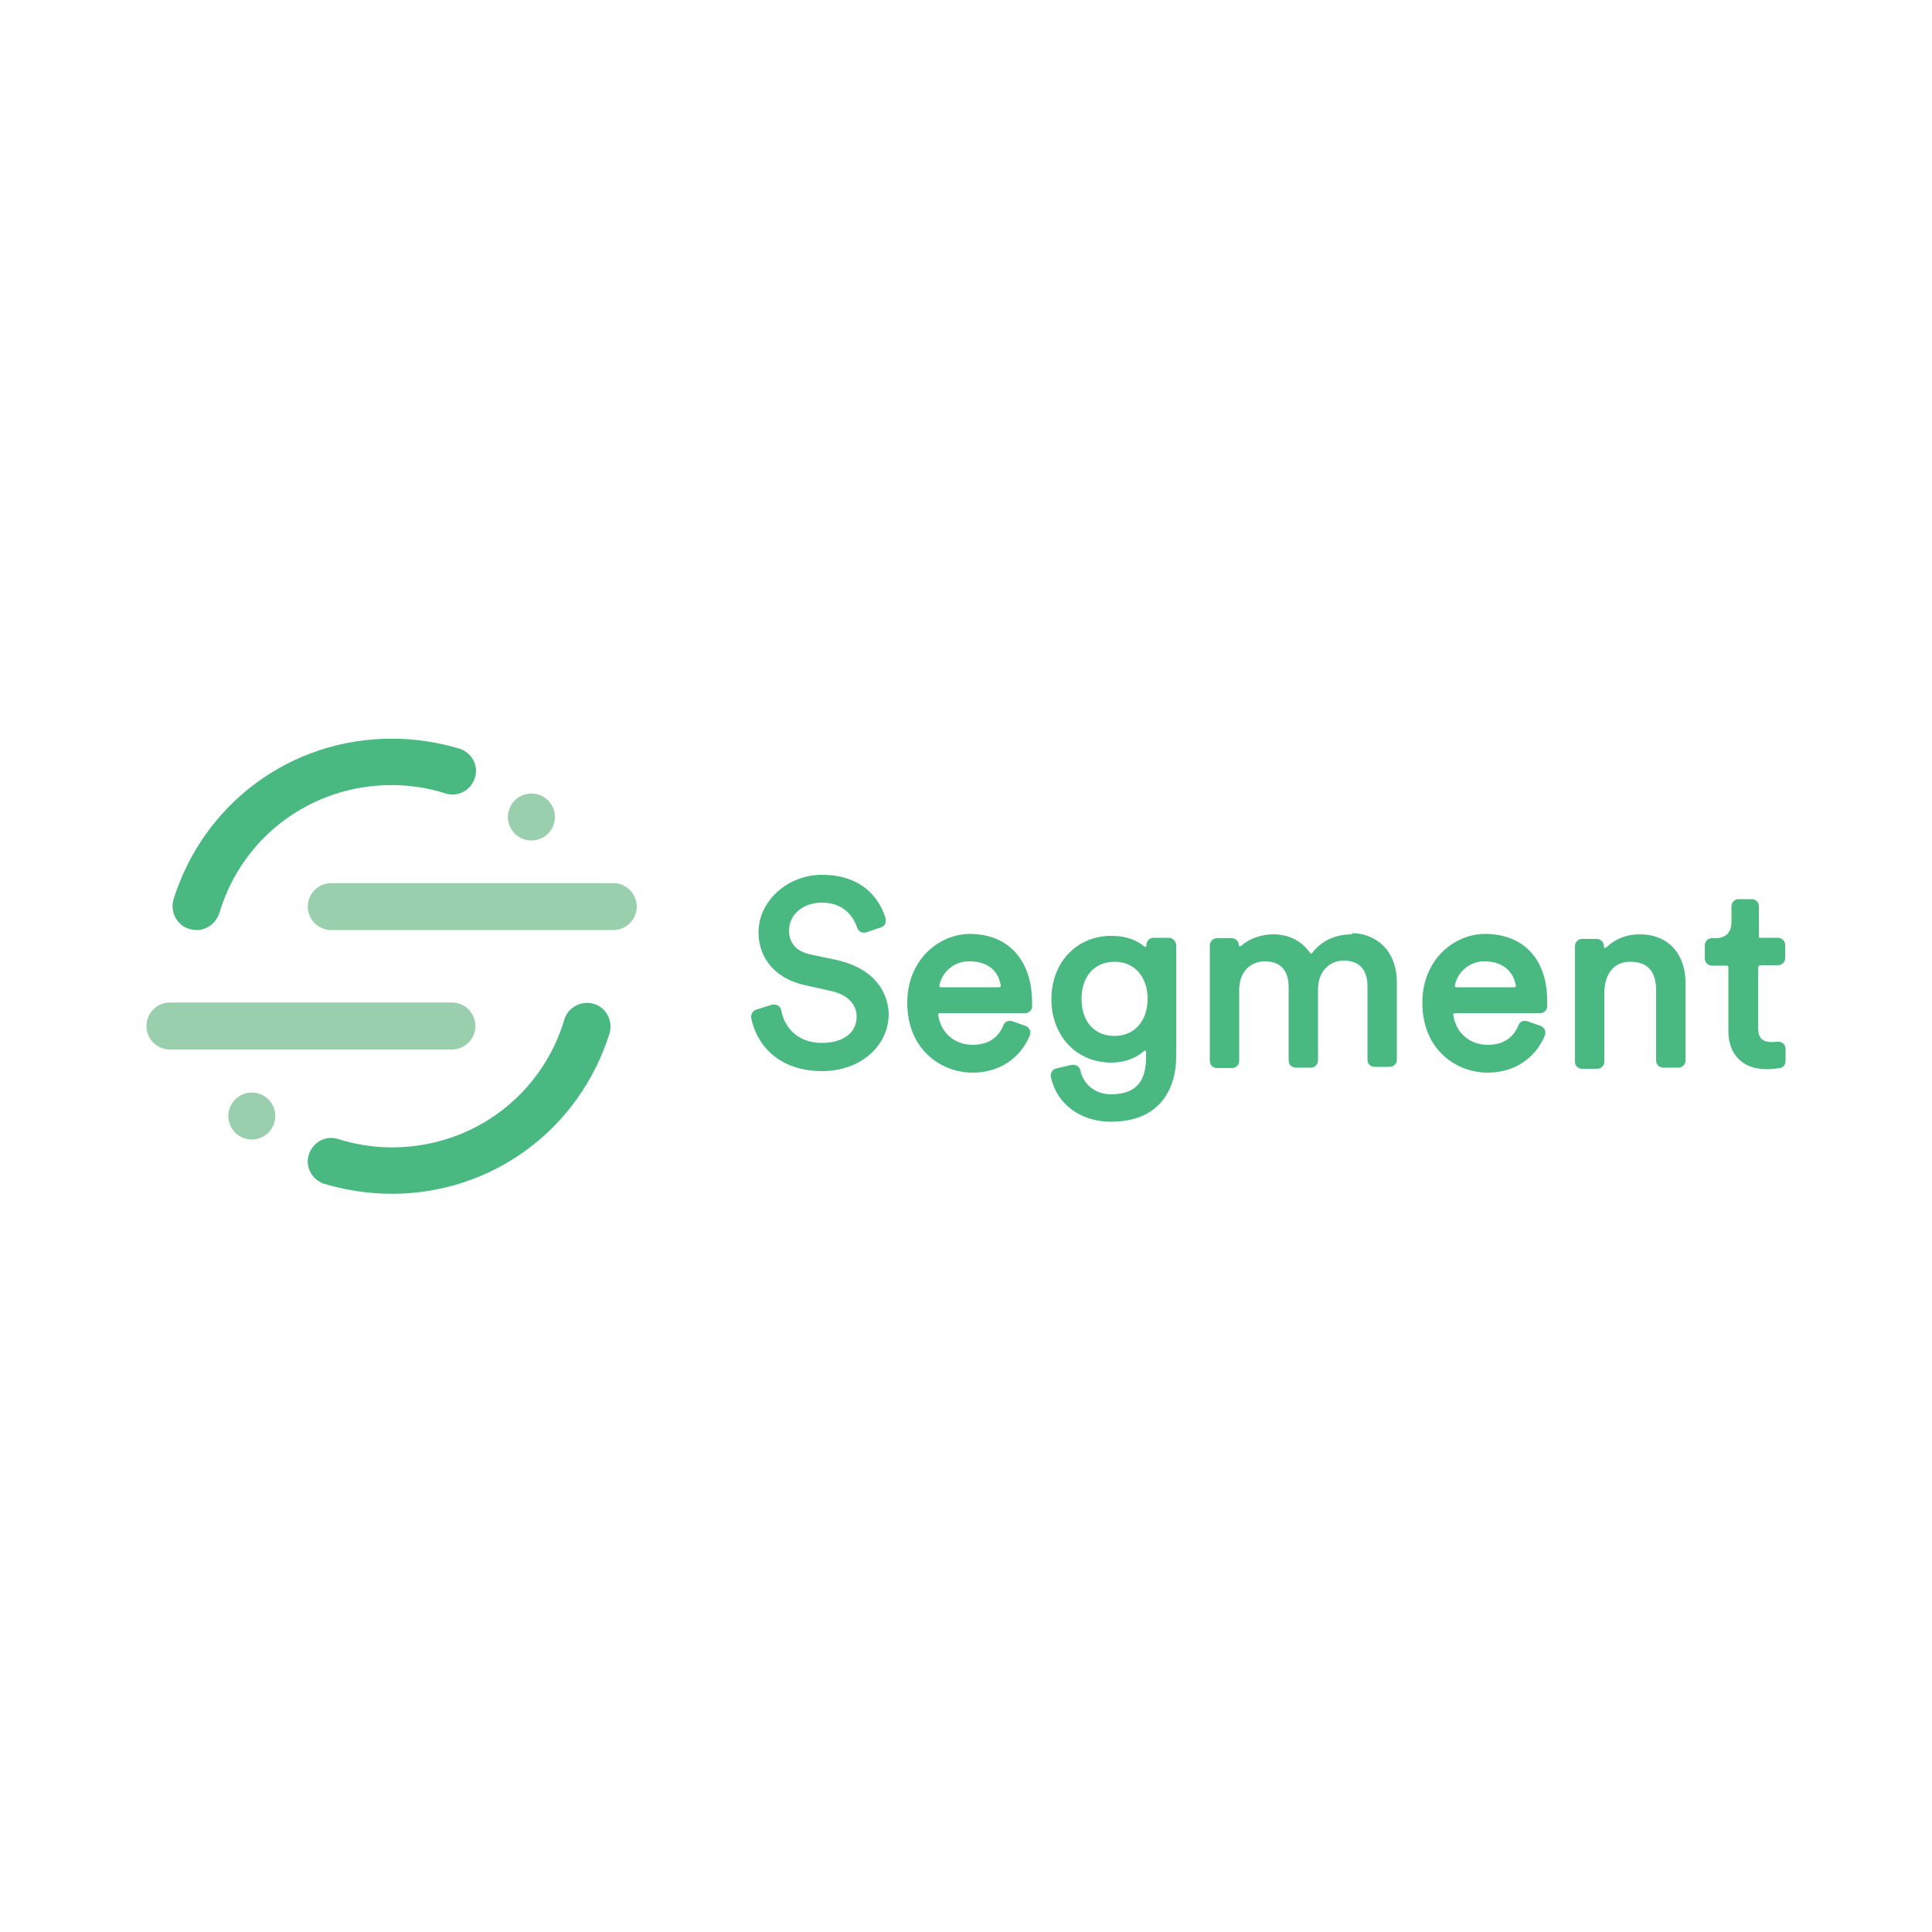 <?xml version="1.0" encoding="utf-8"?>
<!-- Generator: Adobe Illustrator 26.0.0, SVG Export Plug-In . SVG Version: 6.00 Build 0)  -->
<svg version="1.1" id="Layer_1" xmlns="http://www.w3.org/2000/svg" xmlns:xlink="http://www.w3.org/1999/xlink" x="0px" y="0px"
	 viewBox="0 0 500 500" style="enable-background:new 0 0 500 500;" xml:space="preserve">
<style type="text/css">
	.st0{fill:#49B881;}
	.st1{fill:#99CFAC;}
</style>
<g>
	<path class="st0" d="M216.8,248.5l-7.1-1.5c-3.6-0.8-5.5-2.9-5.5-6.2c0-4.1,3.6-7.2,8.5-7.2c6.6,0,8.6,4.9,9.1,6.4
		c0.1,0.5,0.5,0.9,1,1.2c0.4,0.2,1,0.2,1.4,0.1l3.8-1.3c1-0.3,1.4-1.3,1.2-2.3c-1-3.4-4.6-11.3-16.5-11.3c-8.9,0-16.4,6.8-16.4,14.9
		c0,6.9,4.6,12.1,12.2,13.7l6.7,1.5c4.1,0.9,6.5,3.4,6.5,6.6c0,4.2-3.5,6.8-9,6.8c-6.5,0-9.8-4.3-10.5-8.4c-0.1-0.5-0.4-1-0.9-1.3
		c-0.5-0.2-1-0.3-1.5-0.2l-4.1,1.3c-0.9,0.3-1.4,1.2-1.3,2.1c1.3,6.6,6.7,13.8,18.4,13.8c9.8,0,17.2-6.4,17.2-14.9
		C229.7,255.5,225,250.4,216.8,248.5L216.8,248.5z M251,241.7c-7.9,0-16.2,6.6-16.2,17.8c0,5.3,1.7,10,5.1,13.3
		c3,3,7.3,4.8,11.8,4.8c6.8,0,12.3-3.6,14.8-9.6c0.2-0.5,0.2-1,0-1.5c-0.2-0.4-0.7-0.9-1.1-1l-3.4-1.2c-1-0.3-2,0.1-2.3,1
		c-1.4,3.4-4.1,5.1-8,5.1c-4.7,0-8.3-3.2-8.9-7.8c0-0.1,0-0.2,0.1-0.3c0,0,0.1-0.1,0.3-0.1h22.1c1,0,1.8-0.8,1.8-1.7v-1
		C267.1,248.4,260.9,241.7,251,241.7L251,241.7z M259,255.1c0,0.1,0,0.2-0.1,0.3c0,0-0.1,0.1-0.3,0.1h-15.1c-0.1,0-0.2-0.1-0.3-0.1
		c0,0-0.1-0.1-0.1-0.3c0.7-3.7,4-6.4,7.8-6.3C255.5,248.8,258.4,251.1,259,255.1L259,255.1z M302.5,242.7h-4c-1,0-1.9,0.9-1.8,2
		c0,0.2-0.2,0.3-0.2,0.3c-0.1,0-0.2,0.1-0.3,0c-2.1-1.8-4.9-2.8-8.6-2.8c-9,0-15.5,6.9-15.5,16.4c0,9.5,6.5,16.4,15.5,16.4
		c3.4,0,6.3-1.1,8.5-3c0.1-0.1,0.3-0.1,0.3-0.1c0.1,0,0.2,0.1,0.2,0.3v1.4c0,6.6-2.9,9.6-9.1,9.6c-3.9,0-7.1-2.4-7.9-6.2
		c-0.1-0.4-0.4-0.9-0.9-1.2c-0.4-0.2-0.9-0.3-1.4-0.2l-3.9,0.9c-1,0.2-1.7,1.2-1.4,2.3c1.4,6.8,7.6,11.5,15.4,11.5
		c5.9,0,10.3-1.7,13.3-5.3c2.4-2.9,3.7-6.9,3.7-11.6v-28.7C304.4,243.6,303.5,242.7,302.5,242.7L302.5,242.7z M288.5,268.1
		c-5.3,0-8.6-3.7-8.6-9.6c0-5.9,3.4-9.6,8.6-9.6c5,0,8.5,3.8,8.5,9.6S293.5,268.1,288.5,268.1z M350,241.8c-4.5,0-8,1.7-10.4,4.8
		c-0.1,0.1-0.2,0.2-0.3,0.2s-0.2-0.1-0.2-0.1c-2-3-5.4-4.9-9.5-4.9c-3.2,0-6.3,1.1-8.4,3c-0.2,0.1-0.3,0.1-0.4,0.1s-0.2-0.1-0.2-0.3
		c0-1-0.9-1.8-1.8-1.8h-3.9c-1,0-1.8,0.9-1.8,1.8v30c0,1.1,0.9,1.8,1.8,1.8h4c1,0,1.8-0.9,1.8-1.8v-18.4c0-4.5,2.7-7.4,6.7-7.4
		c5.3,0,6.1,4.1,6.1,6.6v19.1c0,1.1,0.9,1.8,1.8,1.8h4c1,0,1.8-0.9,1.8-1.8v-18.5c0-4.3,2.7-7.4,6.7-7.4c5.3,0,6.1,4.1,6.1,6.6v19.1
		c0,1.1,0.9,1.8,1.8,1.8h4c1,0,1.8-0.9,1.8-1.8v-19.8c0.1-8.9-5.8-13-11.7-13L350,241.8z M384.3,241.7c-7.9,0-16.2,6.6-16.2,17.8
		c0,5.3,1.7,10,5.1,13.3c3,3,7.3,4.8,11.8,4.8c6.8,0,12.3-3.6,14.8-9.6c0.2-0.5,0.2-1,0-1.5c-0.2-0.4-0.7-0.9-1.1-1l-3.4-1.2
		c-1-0.3-2,0.1-2.3,1c-1.4,3.4-4.1,5.1-8,5.1c-4.7,0-8.3-3.2-8.9-7.8c0-0.1,0-0.2,0.1-0.3c0,0,0.1-0.1,0.3-0.1h22.1
		c1,0,1.8-0.8,1.8-1.7v-1C400.6,248.4,394.4,241.7,384.3,241.7L384.3,241.7z M376.9,255.5c-0.1,0-0.2-0.1-0.3-0.1
		c0,0-0.1-0.1-0.1-0.3c0.7-3.7,4-6.4,7.8-6.3c4.3,0,7.4,2.4,8,6.3c0,0.1,0,0.2-0.1,0.3c0,0-0.1,0.1-0.3,0.1H376.9z M424.3,241.8
		c-3.4,0-6.3,1.2-8.6,3.4c-0.1,0.1-0.3,0.1-0.4,0.1s-0.2-0.1-0.2-0.3v-0.2c0-1-0.9-1.8-1.8-1.8h-3.9c-1,0-1.8,0.9-1.8,1.8v30
		c0,1.1,0.9,1.8,1.8,1.8h4c1,0,1.8-0.9,1.8-1.8V257c0-3.9,1.7-8.1,6.7-8.1c4.5,0,6.7,2.5,6.7,7.4v18.2c0,1.1,0.9,1.8,1.8,1.8h4
		c1,0,1.8-0.9,1.8-1.8v-19.2C436.5,246.9,431.8,241.8,424.3,241.8L424.3,241.8z M455.5,249.8h4.7c1,0,1.8-0.9,1.8-1.8v-3.5
		c0-1-0.9-1.8-1.8-1.8h-4.7c-0.2,0-0.3-0.2-0.3-0.3v-7.9c0-1-0.9-1.8-1.8-1.8h-3.5c-1,0-1.8,0.9-1.8,1.8v4.1c0,2-0.8,4.2-4.2,4.2
		H443c-1,0-1.8,0.9-1.8,1.8v3.5c0,1,0.9,1.8,1.8,1.8h3.9c0.2,0,0.4,0.2,0.4,0.3v16.6c0,6.1,3.7,9.9,9.8,9.9c1.7,0,2.9-0.2,3.6-0.3
		c0.9-0.2,1.4-1,1.4-1.8v-3.2c0-0.5-0.2-1.1-0.7-1.4c-0.4-0.3-1-0.5-1.4-0.4c-0.4,0-0.9,0.1-1.2,0.1c-2.7,0-3.8-1-3.8-3.7v-15.8
		C455.2,250.1,455.3,249.8,455.5,249.8L455.5,249.8z"/>
	<g transform="matrix(.364 0 0 .364 9.326 15.935)">
		<path class="st1" d="M295.7,702.4H95.2c-9.2,0-16.7-7.5-16.7-16.7c0-9.2,7.5-16.7,16.7-16.7h200.5c9.2,0,16.7,7.5,16.7,16.7
			C312.4,694.9,304.9,702.4,295.7,702.4z"/>
		<path class="st0" d="M253,805c-16.3,0-32.6-2.5-48.1-7.1c-8.8-2.9-13.8-12.1-10.9-20.9c2.9-8.8,12.1-13.8,20.9-10.9
			c12.1,3.8,25.1,5.9,38.1,5.9c56.9,0,106.3-36.4,122.6-90.8c2.5-8.8,12.1-13.8,20.9-11.3c8.8,2.5,13.8,12.1,11.3,20.9
			C386.5,758.9,324.6,805,253,805z"/>
		<path class="st1" d="M410.4,617.5H209.9c-9.2,0-16.7-7.5-16.7-16.7s7.5-16.7,16.7-16.7h200.5c9.2,0,16.7,7.5,16.7,16.7
			S419.6,617.5,410.4,617.5z"/>
		<path class="st0" d="M114,617.5c-1.7,0-3.3-0.4-5-0.8c-8.8-2.5-13.8-12.1-11.3-20.9C119.1,527.5,181,481.4,253,481.4
			c16.3,0,32.6,2.5,48.1,7.1c8.8,2.9,13.8,12.1,10.9,20.9c-2.9,8.8-12.1,13.8-20.9,10.9c-12.1-3.8-25.1-5.9-38.1-5.9
			c-56.9,0-106.3,36.4-122.6,90.8C127.9,612.9,121.2,617.5,114,617.5z"/>
		<g>
			<circle class="st1" cx="352.2" cy="537.1" r="16.7"/>
			<circle class="st1" cx="153.4" cy="749.7" r="16.7"/>
		</g>
	</g>
</g>
</svg>

